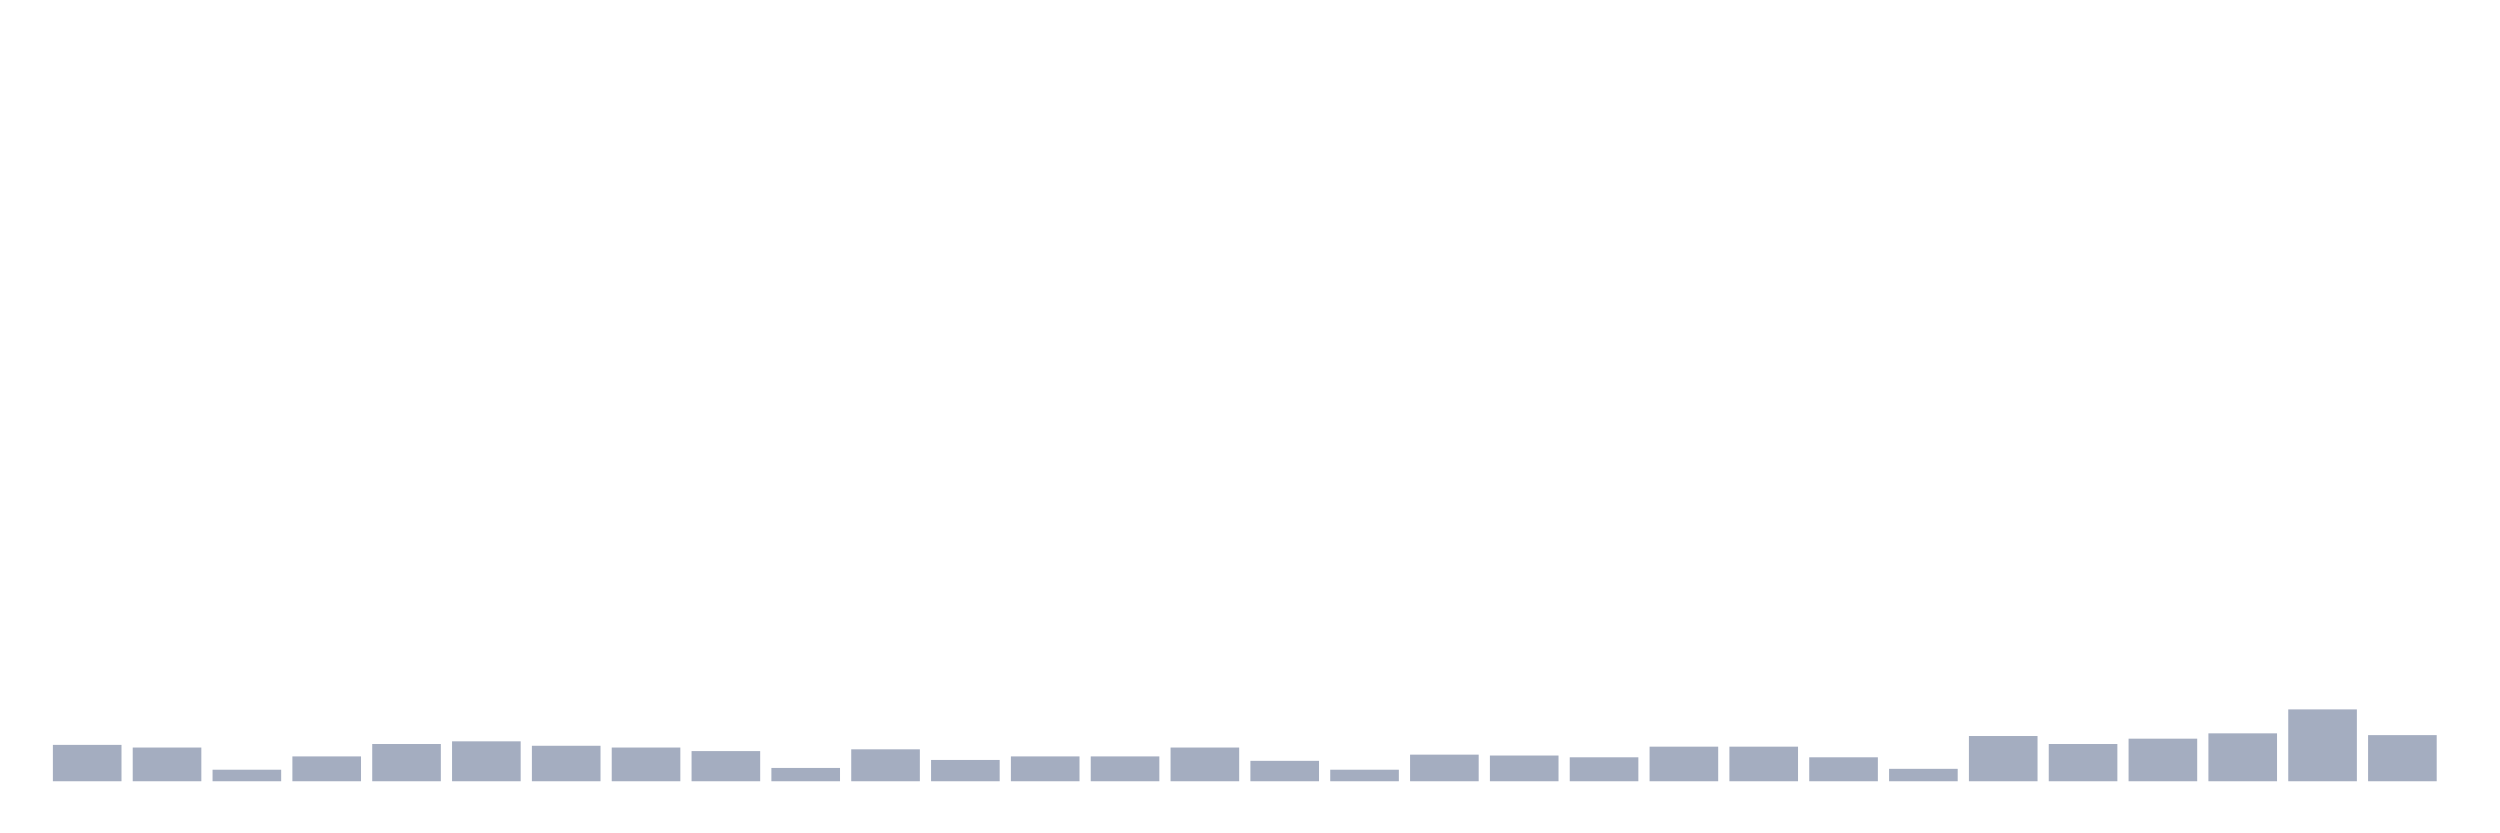 <svg xmlns="http://www.w3.org/2000/svg" viewBox="0 0 480 160"><g transform="translate(10,10)"><rect class="bar" x="0.153" width="13.175" y="133.017" height="6.983" fill="rgb(164,173,192)"></rect><rect class="bar" x="15.482" width="13.175" y="133.528" height="6.472" fill="rgb(164,173,192)"></rect><rect class="bar" x="30.81" width="13.175" y="137.786" height="2.214" fill="rgb(164,173,192)"></rect><rect class="bar" x="46.138" width="13.175" y="135.231" height="4.769" fill="rgb(164,173,192)"></rect><rect class="bar" x="61.466" width="13.175" y="132.847" height="7.153" fill="rgb(164,173,192)"></rect><rect class="bar" x="76.794" width="13.175" y="132.336" height="7.664" fill="rgb(164,173,192)"></rect><rect class="bar" x="92.123" width="13.175" y="133.187" height="6.813" fill="rgb(164,173,192)"></rect><rect class="bar" x="107.451" width="13.175" y="133.528" height="6.472" fill="rgb(164,173,192)"></rect><rect class="bar" x="122.779" width="13.175" y="134.209" height="5.791" fill="rgb(164,173,192)"></rect><rect class="bar" x="138.107" width="13.175" y="137.445" height="2.555" fill="rgb(164,173,192)"></rect><rect class="bar" x="153.436" width="13.175" y="133.869" height="6.131" fill="rgb(164,173,192)"></rect><rect class="bar" x="168.764" width="13.175" y="135.912" height="4.088" fill="rgb(164,173,192)"></rect><rect class="bar" x="184.092" width="13.175" y="135.231" height="4.769" fill="rgb(164,173,192)"></rect><rect class="bar" x="199.42" width="13.175" y="135.231" height="4.769" fill="rgb(164,173,192)"></rect><rect class="bar" x="214.748" width="13.175" y="133.528" height="6.472" fill="rgb(164,173,192)"></rect><rect class="bar" x="230.077" width="13.175" y="136.083" height="3.917" fill="rgb(164,173,192)"></rect><rect class="bar" x="245.405" width="13.175" y="137.786" height="2.214" fill="rgb(164,173,192)"></rect><rect class="bar" x="260.733" width="13.175" y="134.891" height="5.109" fill="rgb(164,173,192)"></rect><rect class="bar" x="276.061" width="13.175" y="135.061" height="4.939" fill="rgb(164,173,192)"></rect><rect class="bar" x="291.39" width="13.175" y="135.401" height="4.599" fill="rgb(164,173,192)"></rect><rect class="bar" x="306.718" width="13.175" y="133.358" height="6.642" fill="rgb(164,173,192)"></rect><rect class="bar" x="322.046" width="13.175" y="133.358" height="6.642" fill="rgb(164,173,192)"></rect><rect class="bar" x="337.374" width="13.175" y="135.401" height="4.599" fill="rgb(164,173,192)"></rect><rect class="bar" x="352.702" width="13.175" y="137.616" height="2.384" fill="rgb(164,173,192)"></rect><rect class="bar" x="368.031" width="13.175" y="131.314" height="8.686" fill="rgb(164,173,192)"></rect><rect class="bar" x="383.359" width="13.175" y="132.847" height="7.153" fill="rgb(164,173,192)"></rect><rect class="bar" x="398.687" width="13.175" y="131.825" height="8.175" fill="rgb(164,173,192)"></rect><rect class="bar" x="414.015" width="13.175" y="130.803" height="9.197" fill="rgb(164,173,192)"></rect><rect class="bar" x="429.344" width="13.175" y="126.204" height="13.796" fill="rgb(164,173,192)"></rect><rect class="bar" x="444.672" width="13.175" y="131.144" height="8.856" fill="rgb(164,173,192)"></rect></g></svg>